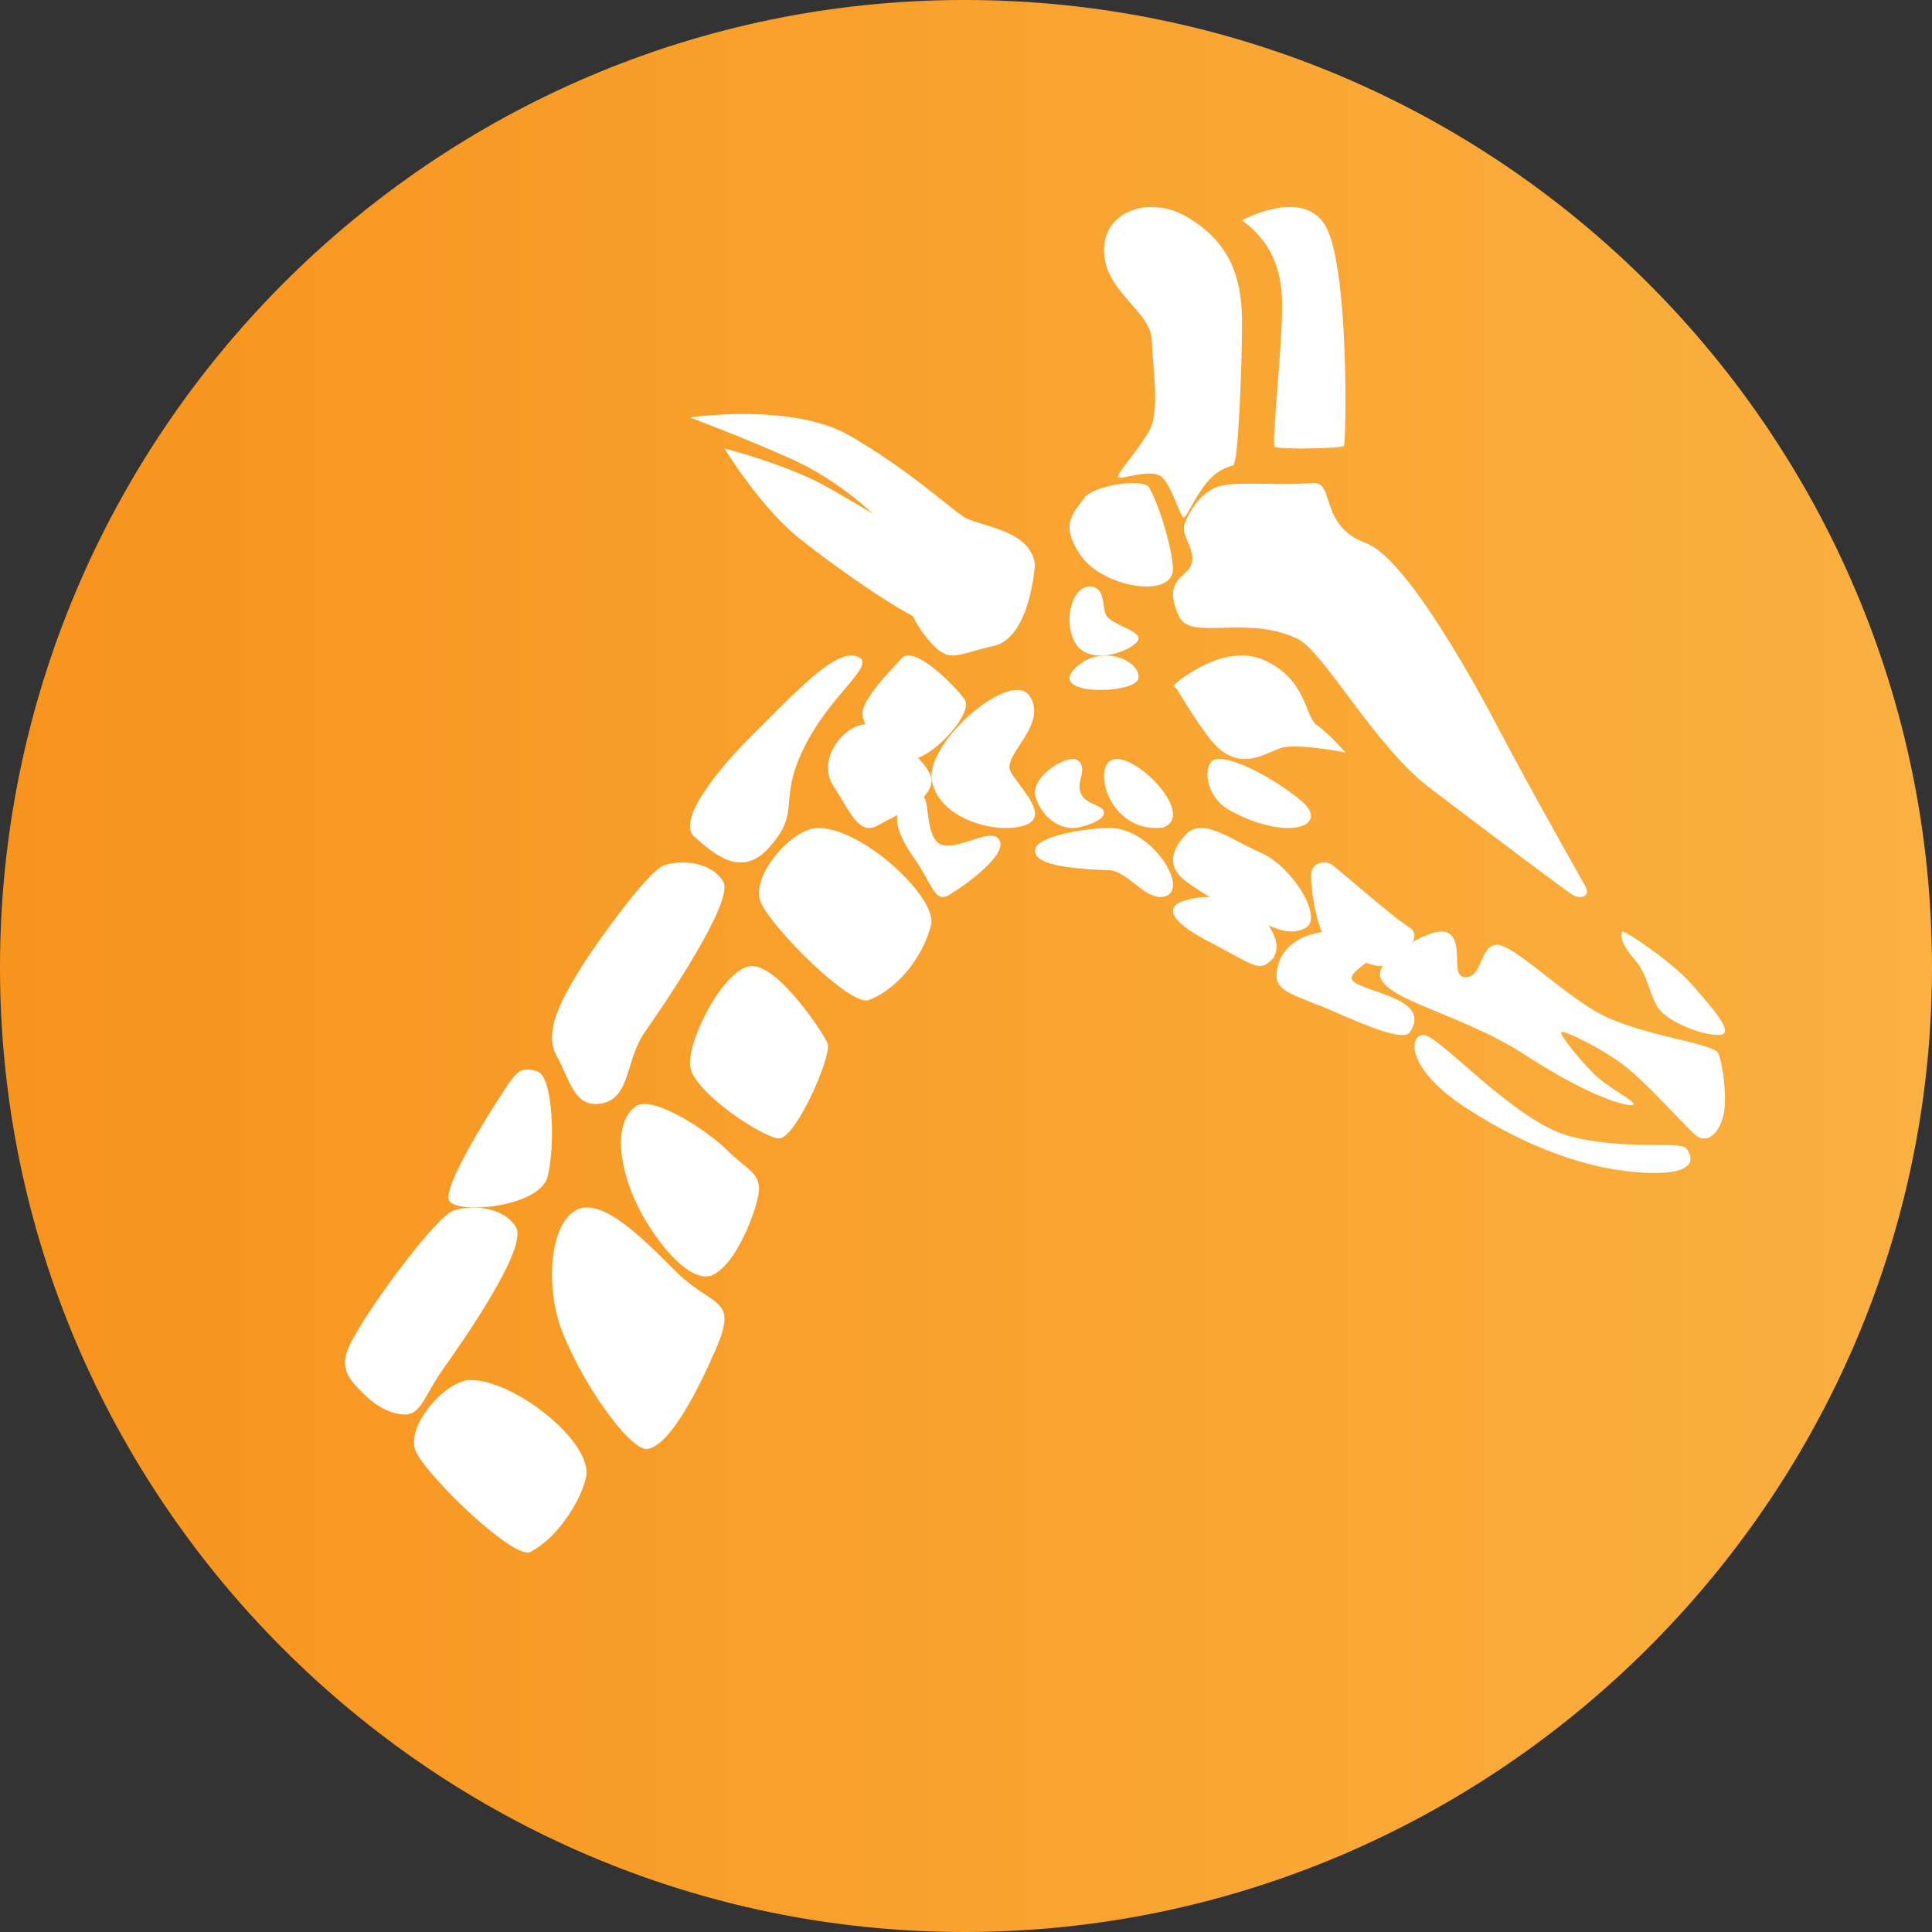 <svg width="48" height="48" viewBox="0 0 48 48" fill="none" xmlns="http://www.w3.org/2000/svg">
<rect x="0" y="0" width="48" height="48" fill="#333333" stroke="none"/>
<path d="M23.961 0C10.773 0 0 10.773 0 24.039C0 37.227 10.773 48 23.961 48C37.149 48 48 37.227 48 24.039C48 10.773 37.227 0 23.961 0Z" fill="url(#paint0_linear_698_596)"/>
<path d="M42.669 26.134C42.758 26.234 42.946 27.248 42.808 27.746C42.669 28.244 42.391 28.361 42.183 28.244C41.975 28.117 40.865 26.823 40.241 26.388C39.617 25.953 38.824 25.582 38.784 25.646C38.744 25.709 39.339 26.451 39.686 26.759C40.033 27.067 40.617 27.357 40.588 27.438C40.558 27.52 39.686 27.375 37.872 26.198C36.069 25.021 33.621 24.723 34.453 23.881C34.82 23.509 35.672 23.012 35.969 23.175C36.406 23.41 35.999 24.279 36.416 24.279C36.832 24.279 36.772 23.491 37.179 23.473C37.585 23.455 38.705 24.587 39.676 25.148C40.647 25.7 42.391 25.89 42.669 26.134Z" fill="white"/>
<path d="M40.303 23.143C40.379 23.117 41.567 23.919 42.033 24.459C42.499 25 43.165 25.714 42.699 25.714C42.233 25.714 41.368 25.357 41.168 25C40.968 24.642 40.902 24.163 40.635 23.867C40.369 23.562 40.236 23.326 40.303 23.143Z" fill="white"/>
<path d="M39.392 22.027C39.392 22.027 38.033 19.629 37.217 18.075C36.402 16.521 34.858 13.84 33.945 13.498C32.742 13.053 33.188 11.954 32.606 12.001C31.606 12.077 30.586 11.926 30.178 12.124C29.771 12.323 29.567 12.693 29.441 12.987C29.314 13.3 29.683 13.584 29.615 13.972C29.547 14.361 28.839 14.342 29.295 15.318C29.577 15.934 31.004 15.261 32.246 15.877C32.897 16.199 34.149 18.53 35.518 19.572C36.877 20.605 38.858 22.102 39.062 22.226C39.256 22.349 39.528 22.282 39.392 22.027Z" fill="white"/>
<path d="M34.458 23.958C34.731 23.774 35.431 23.31 35.013 23.04C34.594 22.779 33.288 21.629 33.109 21.494C32.93 21.359 32.571 21.427 32.571 21.755C32.571 22.083 32.717 23.301 33.109 23.504C33.519 23.726 34.202 24.132 34.458 23.958Z" fill="white"/>
<path d="M30.577 20.147C29.98 19.829 29.901 19.154 30.093 18.926C30.34 18.648 31.567 19.263 32.321 19.889C33.075 20.515 32.017 20.922 30.577 20.147Z" fill="white"/>
<path d="M35.37 25.714C34.987 25.714 34.935 26.572 36.455 27.546C37.975 28.53 39.505 29.075 40.88 29.137C42.255 29.2 42.037 28.708 41.893 28.53C41.748 28.342 40.373 28.592 38.988 28.226C37.623 27.859 35.752 25.714 35.37 25.714Z" fill="white"/>
<path d="M35.027 25.644C34.846 25.919 33.579 25.316 32.972 25.058C31.918 24.632 31.567 24.596 31.769 23.931C31.992 23.247 32.844 23.087 33.291 23.158C35.357 23.505 33.323 24.037 33.611 24.366C33.866 24.659 35.602 24.801 35.027 25.644Z" fill="white"/>
<path d="M32.433 23.055C32.896 22.815 32.113 21.532 31.33 21.188C30.548 20.844 29.875 20.291 29.456 20.739C29.037 21.188 29.07 21.543 29.368 21.814C29.666 22.085 30.79 22.742 31.253 22.899C31.727 23.055 32.025 23.264 32.433 23.055Z" fill="white"/>
<path d="M31.225 22.669C31.225 22.669 31.962 23.296 31.627 23.813C31.292 24.152 31.236 24.033 30.108 23.432C29.204 22.983 28.835 22.551 29.438 22.373C30.041 22.186 30.823 22.305 31.225 22.669Z" fill="white"/>
<path d="M27.578 20.571C27.024 20.571 25.769 20.76 25.717 21.104C25.675 21.396 26.166 21.577 27.547 21.619C28.017 21.637 28.435 22.35 28.895 22.281C29.617 22.161 28.634 20.571 27.578 20.571Z" fill="white"/>
<path d="M28.887 20.561C27.54 20.718 27.097 18.986 27.68 18.863C28.273 18.751 29.729 20.271 28.887 20.561Z" fill="white"/>
<path d="M29.143 17.045C29.114 17.045 30.369 15.923 31.421 16.407C32.473 16.891 32.415 17.804 32.714 18.013C33.014 18.222 33.428 18.695 33.428 18.695C33.428 18.695 32.212 18.453 31.817 18.585C31.421 18.717 30.726 19.245 30.041 18.332C29.365 17.43 29.269 17.067 29.143 17.045Z" fill="white"/>
<path d="M28.281 16.861C28.205 17.244 26.056 17.3 26.688 16.626C27.319 15.951 28.366 16.414 28.281 16.861Z" fill="white"/>
<path d="M27.517 15.333C27.778 15.594 28.503 15.713 28.222 15.975C27.942 16.248 27.024 16.51 26.715 15.975C26.406 15.44 26.628 14.571 27.073 14.571C27.517 14.583 27.343 15.154 27.517 15.333Z" fill="white"/>
<path d="M29.137 14.213C28.991 14.881 27.349 14.542 26.85 13.8C26.352 13.059 26.609 12.815 26.945 12.36C27.168 12.063 28.415 11.862 28.552 12.116C28.888 12.72 29.189 13.959 29.137 14.213Z" fill="white"/>
<path d="M25.714 14.016C25.714 14.016 25.61 15.828 24.695 16.046C23.779 16.253 23.619 16.461 23.203 16.046C22.788 15.63 22.524 15.075 22.457 14.62C22.391 14.174 22.439 13.639 22.127 13.233C21.825 12.827 20.834 11.936 19.701 11.421C18.568 10.906 17.143 10.372 17.143 10.372C17.143 10.372 19.654 9.995 21.098 10.817C22.542 11.649 23.524 12.56 23.921 12.827C24.327 13.095 25.582 13.134 25.714 14.016Z" fill="white"/>
<path d="M23.019 15.428C22.671 15.428 20.821 14.148 19.85 13.369C18.879 12.59 18 11.143 18 11.143C18 11.143 19.656 11.56 20.678 12.172C21.7 12.785 22.569 13.165 22.692 13.787C22.814 14.408 22.64 14.167 22.773 14.612C22.886 15.057 23.366 15.428 23.019 15.428Z" fill="white"/>
<path d="M26.786 18.897C26.572 18.697 25.546 19.288 25.738 19.833C25.93 20.387 26.414 20.654 26.842 20.549C27.27 20.444 27.507 20.272 27.405 20.119C27.304 19.976 26.943 19.976 26.842 19.68C26.741 19.393 27.033 19.117 26.786 18.897Z" fill="white"/>
<path d="M25.59 17.304C25.146 16.589 23.005 18.427 23.15 19.374C23.305 20.33 24.701 20.729 25.425 20.515C26.149 20.302 25.311 19.559 25.104 19.16C24.898 18.761 26.035 18.019 25.59 17.304Z" fill="white"/>
<path d="M22.622 19.788C23.2 19.433 22.92 20.456 23.247 20.879C23.573 21.302 24.544 20.532 24.805 20.837C25.113 21.192 23.965 22.004 23.583 22.233C23.228 22.444 23.172 21.996 22.734 21.353C22.286 20.718 22.052 20.152 22.622 19.788Z" fill="white"/>
<path d="M21.597 18.014C21.113 17.874 20.247 18.798 20.697 19.511C21.147 20.214 21.343 20.767 21.816 20.505C22.289 20.234 23.408 19.782 23.085 19.189C22.762 18.597 21.77 18.064 21.597 18.014Z" fill="white"/>
<path d="M19.971 18.589C19.297 19.963 19.943 20.146 19.085 21.081C18.42 21.804 17.765 21.245 17.248 20.787C16.86 20.448 17.59 19.358 18.669 18.287C19.749 17.215 20.746 16.115 21.291 16.308C21.835 16.5 20.635 17.215 19.971 18.589Z" fill="white"/>
<path d="M20.31 20.572C19.669 20.582 18.638 21.77 18.898 22.41C19.159 23.039 21.13 25.017 21.581 24.847C22.281 24.587 22.932 23.788 23.132 22.979C23.302 22.33 21.441 20.552 20.31 20.572Z" fill="white"/>
<path d="M11.679 34.286C11.065 34.295 10.075 35.432 10.325 36.044C10.575 36.646 12.765 38.767 13.178 38.557C13.898 38.184 14.465 37.2 14.561 36.694C14.733 35.824 12.774 34.276 11.679 34.286Z" fill="white"/>
<path d="M20.563 25.928C20.669 26.248 19.754 28.322 19.341 28.285C18.928 28.249 17.267 27.152 17.152 26.522C17.038 25.9 17.996 24.027 18.673 24C19.359 23.982 20.502 25.736 20.563 25.928Z" fill="white"/>
<path d="M18.854 29.594C18.812 30.049 18.283 31.458 17.671 31.691C17.37 31.807 16.79 31.511 16.105 30.43C15.421 29.351 15.151 27.953 15.794 27.487C16.209 27.191 17.578 28.091 18.055 28.567C18.563 29.065 18.895 29.149 18.854 29.594Z" fill="white"/>
<path d="M16.749 31.549C17.711 32.519 18.357 32.196 17.785 33.519C17.415 34.372 16.664 35.94 16.072 35.999C15.628 36.038 14.348 34.215 13.893 32.872C13.491 31.549 13.787 30 14.58 30C15.109 30 15.786 30.568 16.749 31.549Z" fill="white"/>
<path d="M12.539 27.068C12.539 27.068 10.898 29.537 11.174 29.854C11.451 30.171 13.418 29.974 13.606 29.231C13.794 28.488 13.754 26.751 13.349 26.62C12.944 26.489 12.835 26.62 12.539 27.068Z" fill="white"/>
<path d="M13.822 26.218C13.495 25.625 13.985 24.799 14.322 24.225C14.649 23.661 16.069 21.65 16.498 21.5C16.927 21.349 17.683 21.415 17.969 21.904C18.255 22.393 16.478 24.986 16.008 25.663C15.538 26.34 15.671 27.261 14.966 27.411C14.251 27.552 14.159 26.81 13.822 26.218Z" fill="white"/>
<path d="M9.994 35.139C9.522 35.091 9.178 34.799 8.824 34.41C8.34 33.876 8.641 33.477 8.985 32.893C9.328 32.31 10.822 30.229 11.273 30.074C11.724 29.918 12.519 29.986 12.82 30.492C13.121 30.997 11.52 33.292 11.026 33.992C10.521 34.692 10.467 35.188 9.994 35.139Z" fill="white"/>
<path d="M30.64 11.562C30.762 11.493 30.857 9.187 30.857 7.999C30.857 6.812 30.51 6.017 29.538 5.418C28.575 4.819 27.386 5.241 27.43 6.262C27.473 7.283 28.593 7.724 28.619 8.46C28.636 9.196 28.835 10.217 28.54 10.727C28.237 11.238 27.742 11.768 27.777 11.856C27.811 11.944 28.61 11.611 28.87 11.856C29.122 12.101 29.33 12.857 29.408 12.857C29.486 12.857 29.677 12.347 29.981 11.993C30.267 11.63 30.64 11.562 30.64 11.562Z" fill="white"/>
<path d="M32.915 5.585C32.411 4.788 31.256 5.272 30.857 5.471C31.582 6.003 31.855 6.686 31.855 7.606C31.855 8.621 31.592 11.012 31.666 11.098C31.739 11.173 33.314 11.145 33.388 11.079C33.451 11.022 33.524 6.553 32.915 5.585Z" fill="white"/>
<path d="M21.429 17.706C21.399 18.14 22.238 18.965 22.744 18.845C23.249 18.737 24.189 17.706 23.967 17.38C23.744 17.054 22.723 16.023 22.41 16.348C22.096 16.685 21.45 17.347 21.429 17.706Z" fill="white"/>
<defs>
<linearGradient id="paint0_linear_698_596" x1="0" y1="24" x2="48" y2="24" gradientUnits="userSpaceOnUse">
<stop stop-color="#F7941D"/>
<stop offset="1" stop-color="#FBB040"/>
</linearGradient>
</defs>
</svg>
